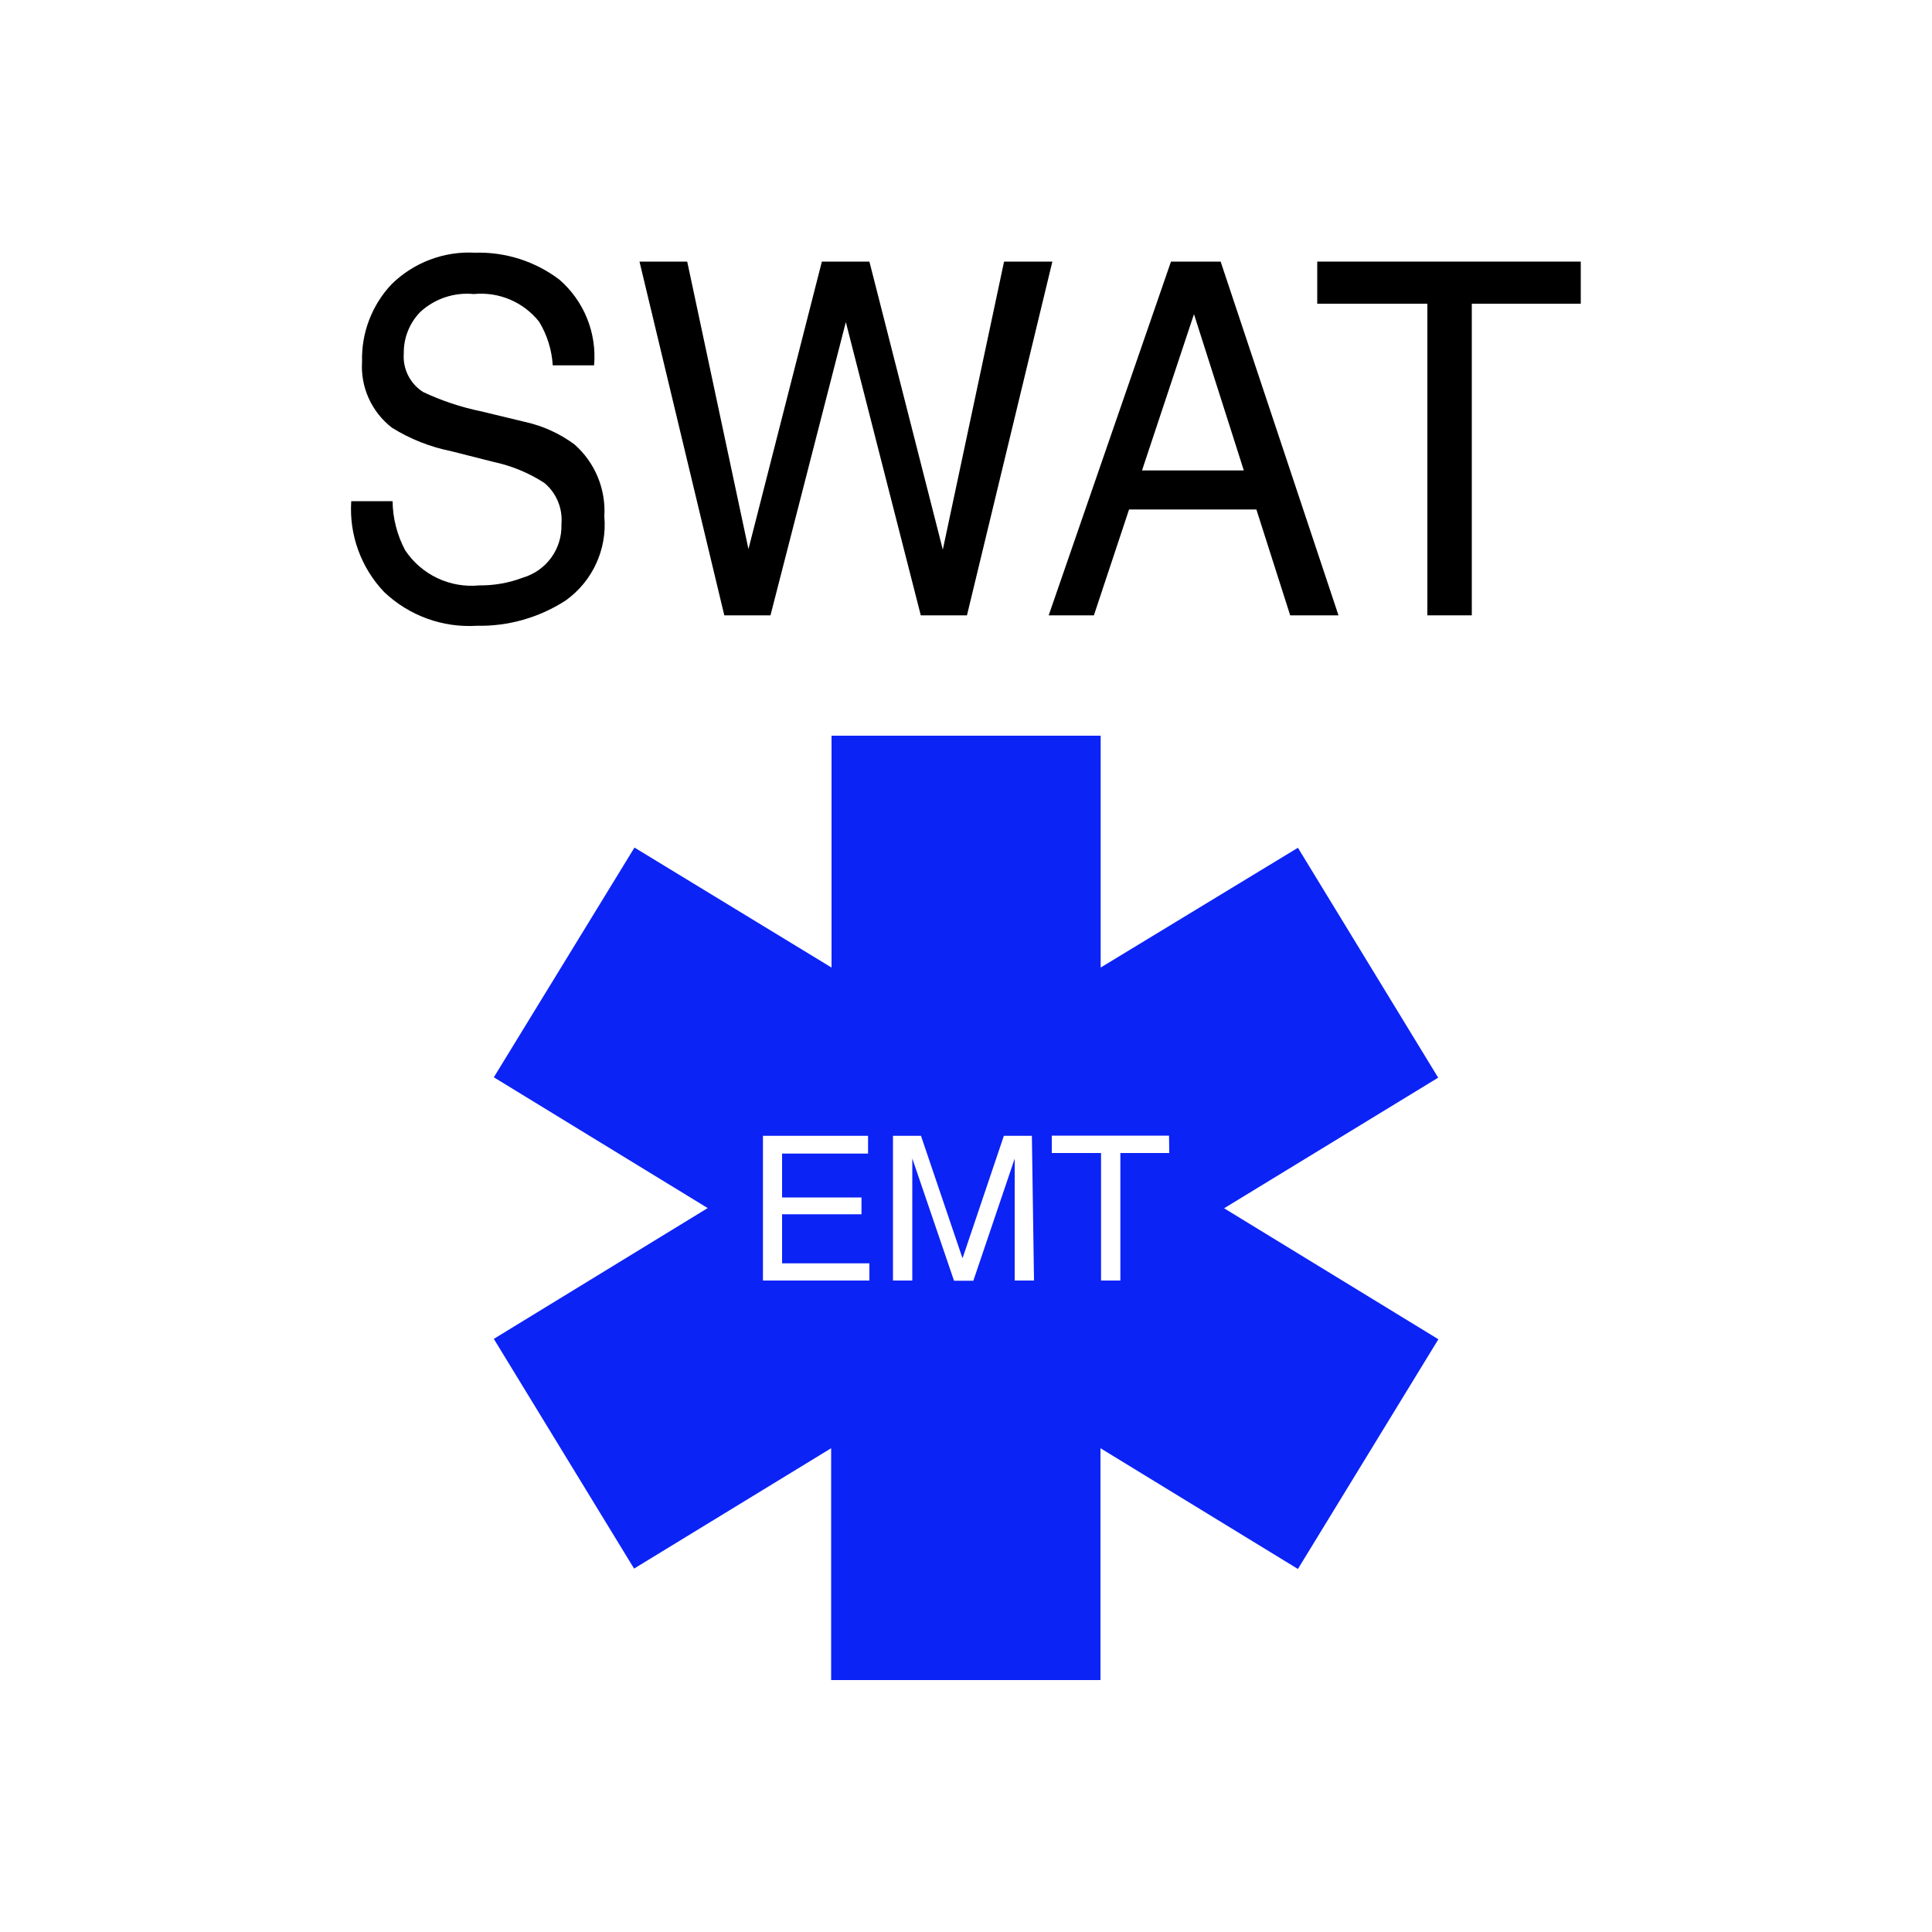 <?xml version="1.0" encoding="iso-8859-1"?>
<!-- Generator: Adobe Illustrator 25.2.3, SVG Export Plug-In . SVG Version: 6.00 Build 0)  -->
<svg version="1.1" id="Layer_1" xmlns="http://www.w3.org/2000/svg" xmlns:xlink="http://www.w3.org/1999/xlink" x="0px" y="0px"
	 viewBox="0 0 100 100" style="enable-background:new 0 0 100 100;" xml:space="preserve">
<g id="Layer_2_1_">
	<g id="Layer_2-2">
		<path d="M20.32,25.94c0.005,0.443,0.063,0.883,0.173,1.309c0.109,0.426,0.269,0.84,0.477,1.231
			c0.422,0.635,1.003,1.128,1.667,1.443c0.665,0.315,1.414,0.452,2.173,0.377c0.384,0.004,0.767-0.028,1.144-0.095
			s0.747-0.169,1.106-0.305c0.611-0.178,1.123-0.553,1.476-1.042c0.353-0.489,0.547-1.092,0.524-1.728
			c0.036-0.406-0.028-0.807-0.179-1.173C28.73,25.591,28.492,25.262,28.18,25c-0.401-0.261-0.825-0.484-1.265-0.666
			c-0.44-0.182-0.897-0.324-1.365-0.424l-1.105-0.28l-1.105-0.28c-0.54-0.109-1.069-0.266-1.579-0.468s-1.003-0.451-1.471-0.742
			c-0.528-0.407-0.937-0.932-1.204-1.521c-0.267-0.589-0.39-1.244-0.346-1.909c-0.02-0.742,0.107-1.472,0.368-2.152
			s0.652-1.309,1.162-1.848c0.572-0.562,1.249-0.991,1.983-1.269s1.526-0.404,2.327-0.361c0.786-0.024,1.565,0.086,2.304,0.321
			s1.438,0.595,2.066,1.069c0.638,0.553,1.125,1.242,1.434,2.004c0.309,0.762,0.439,1.595,0.366,2.436h-1.07h-1.07
			c-0.024-0.398-0.096-0.79-0.214-1.167c-0.117-0.378-0.28-0.742-0.486-1.083c-0.405-0.514-0.927-0.906-1.511-1.154
			c-0.583-0.248-1.228-0.351-1.879-0.286c-0.507-0.05-1.012,0.01-1.485,0.169s-0.911,0.416-1.285,0.761
			c-0.278,0.286-0.494,0.621-0.638,0.985c-0.145,0.364-0.218,0.756-0.212,1.155c-0.031,0.4,0.049,0.793,0.223,1.139
			c0.173,0.346,0.438,0.646,0.777,0.861c0.478,0.226,0.969,0.423,1.47,0.589c0.501,0.167,1.012,0.305,1.53,0.411l1.14,0.275
			l1.14,0.275c0.461,0.102,0.909,0.251,1.336,0.446C28.943,22.48,29.35,22.719,29.73,23c0.533,0.468,0.943,1.046,1.208,1.685
			c0.265,0.638,0.386,1.337,0.342,2.045c0.076,0.851-0.077,1.69-0.422,2.441c-0.345,0.751-0.883,1.413-1.578,1.909
			c-0.684,0.443-1.427,0.779-2.202,1s-1.583,0.326-2.398,0.31c-0.887,0.055-1.765-0.076-2.583-0.374
			c-0.817-0.298-1.573-0.763-2.217-1.376c-0.599-0.63-1.052-1.372-1.342-2.172c-0.29-0.8-0.415-1.66-0.358-2.528h1.07H20.32z"/>
		<path d="M35.57,13.54l1.585,7.44l1.585,7.44l1.9-7.44l1.9-7.44h1.23H45l1.9,7.455l1.9,7.455l1.585-7.455l1.585-7.455h1.25h1.25
			l-2.21,9.155l-2.21,9.155h-1.195H47.66l-1.94-7.59l-1.94-7.59l-1.95,7.59l-1.95,7.59h-1.195H37.49l-2.195-9.155L33.1,13.54h1.235
			H35.57z"/>
		<path d="M60.61,13.54h1.285h1.285l3.05,9.155l3.05,9.155h-1.25h-1.25l-0.875-2.74l-0.875-2.74h-3.295H58.44l-0.91,2.74l-0.91,2.74
			h-1.17h-1.17l3.165-9.155L60.61,13.54z M64.38,24.35l-1.29-4.045L61.8,16.26l-1.345,4.045L59.11,24.35h2.635H64.38z"/>
		<path d="M81.82,13.54v1.09v1.09H79h-2.82v8.065v8.065h-1.15h-1.15v-8.065V15.72h-2.85h-2.85v-1.09v-1.09H75H81.82z"/>
		<path style="fill:#0C23F5;" d="M74.44,55.78l-3.63-5.95l-3.63-5.95l-5.105,3.1l-5.105,3.1v-6v-6h-6.965H43.04v6v6l-5.1-3.105
			l-5.1-3.105l-3.64,5.945l-3.64,5.945l5.535,3.385l5.535,3.385l-5.535,3.385L25.56,69.3l3.63,5.945l3.63,5.945l5.1-3.115l5.1-3.115
			v6v6h6.97h6.97v-6v-6l5.11,3.125l5.11,3.125l3.635-5.945l3.635-5.945l-5.545-3.39l-5.545-3.39l5.54-3.38L74.44,55.78z M45,66.28
			h-2.755H39.49v-3.745V58.79h2.72h2.72v0.46v0.46h-2.225H40.48v1.135v1.135h2.055h2.055v0.435v0.435h-2.055H40.48v1.27v1.27h2.26
			H45v0.445V66.28z M53.52,66.28h-0.5h-0.5v-2.21v-2.21c0-0.075,0-0.175,0-0.301s0-0.279,0-0.459s0-0.362,0-0.55s0-0.38,0-0.58
			l-1.07,3.16l-1.07,3.16h-0.5h-0.5l-1.08-3.165l-1.08-3.165v0.115v0.115c0,0.095,0,0.212,0,0.353c0,0.14,0,0.303,0,0.487
			s0,0.35,0,0.49c0,0.14,0,0.255,0,0.34v2.21v2.21h-0.5h-0.5v-3.745V58.79h0.725h0.725l1.075,3.17l1.075,3.17l1.07-3.17l1.07-3.17
			h0.725h0.725l0.055,3.745L53.52,66.28z M60.52,59.68h-1.265H57.99v3.3v3.3h-0.5h-0.5v-3.3v-3.3h-1.275H54.44v-0.45v-0.45h3.035
			h3.035l0.005,0.45L60.52,59.68z"/>
	</g>
</g>
</svg>
